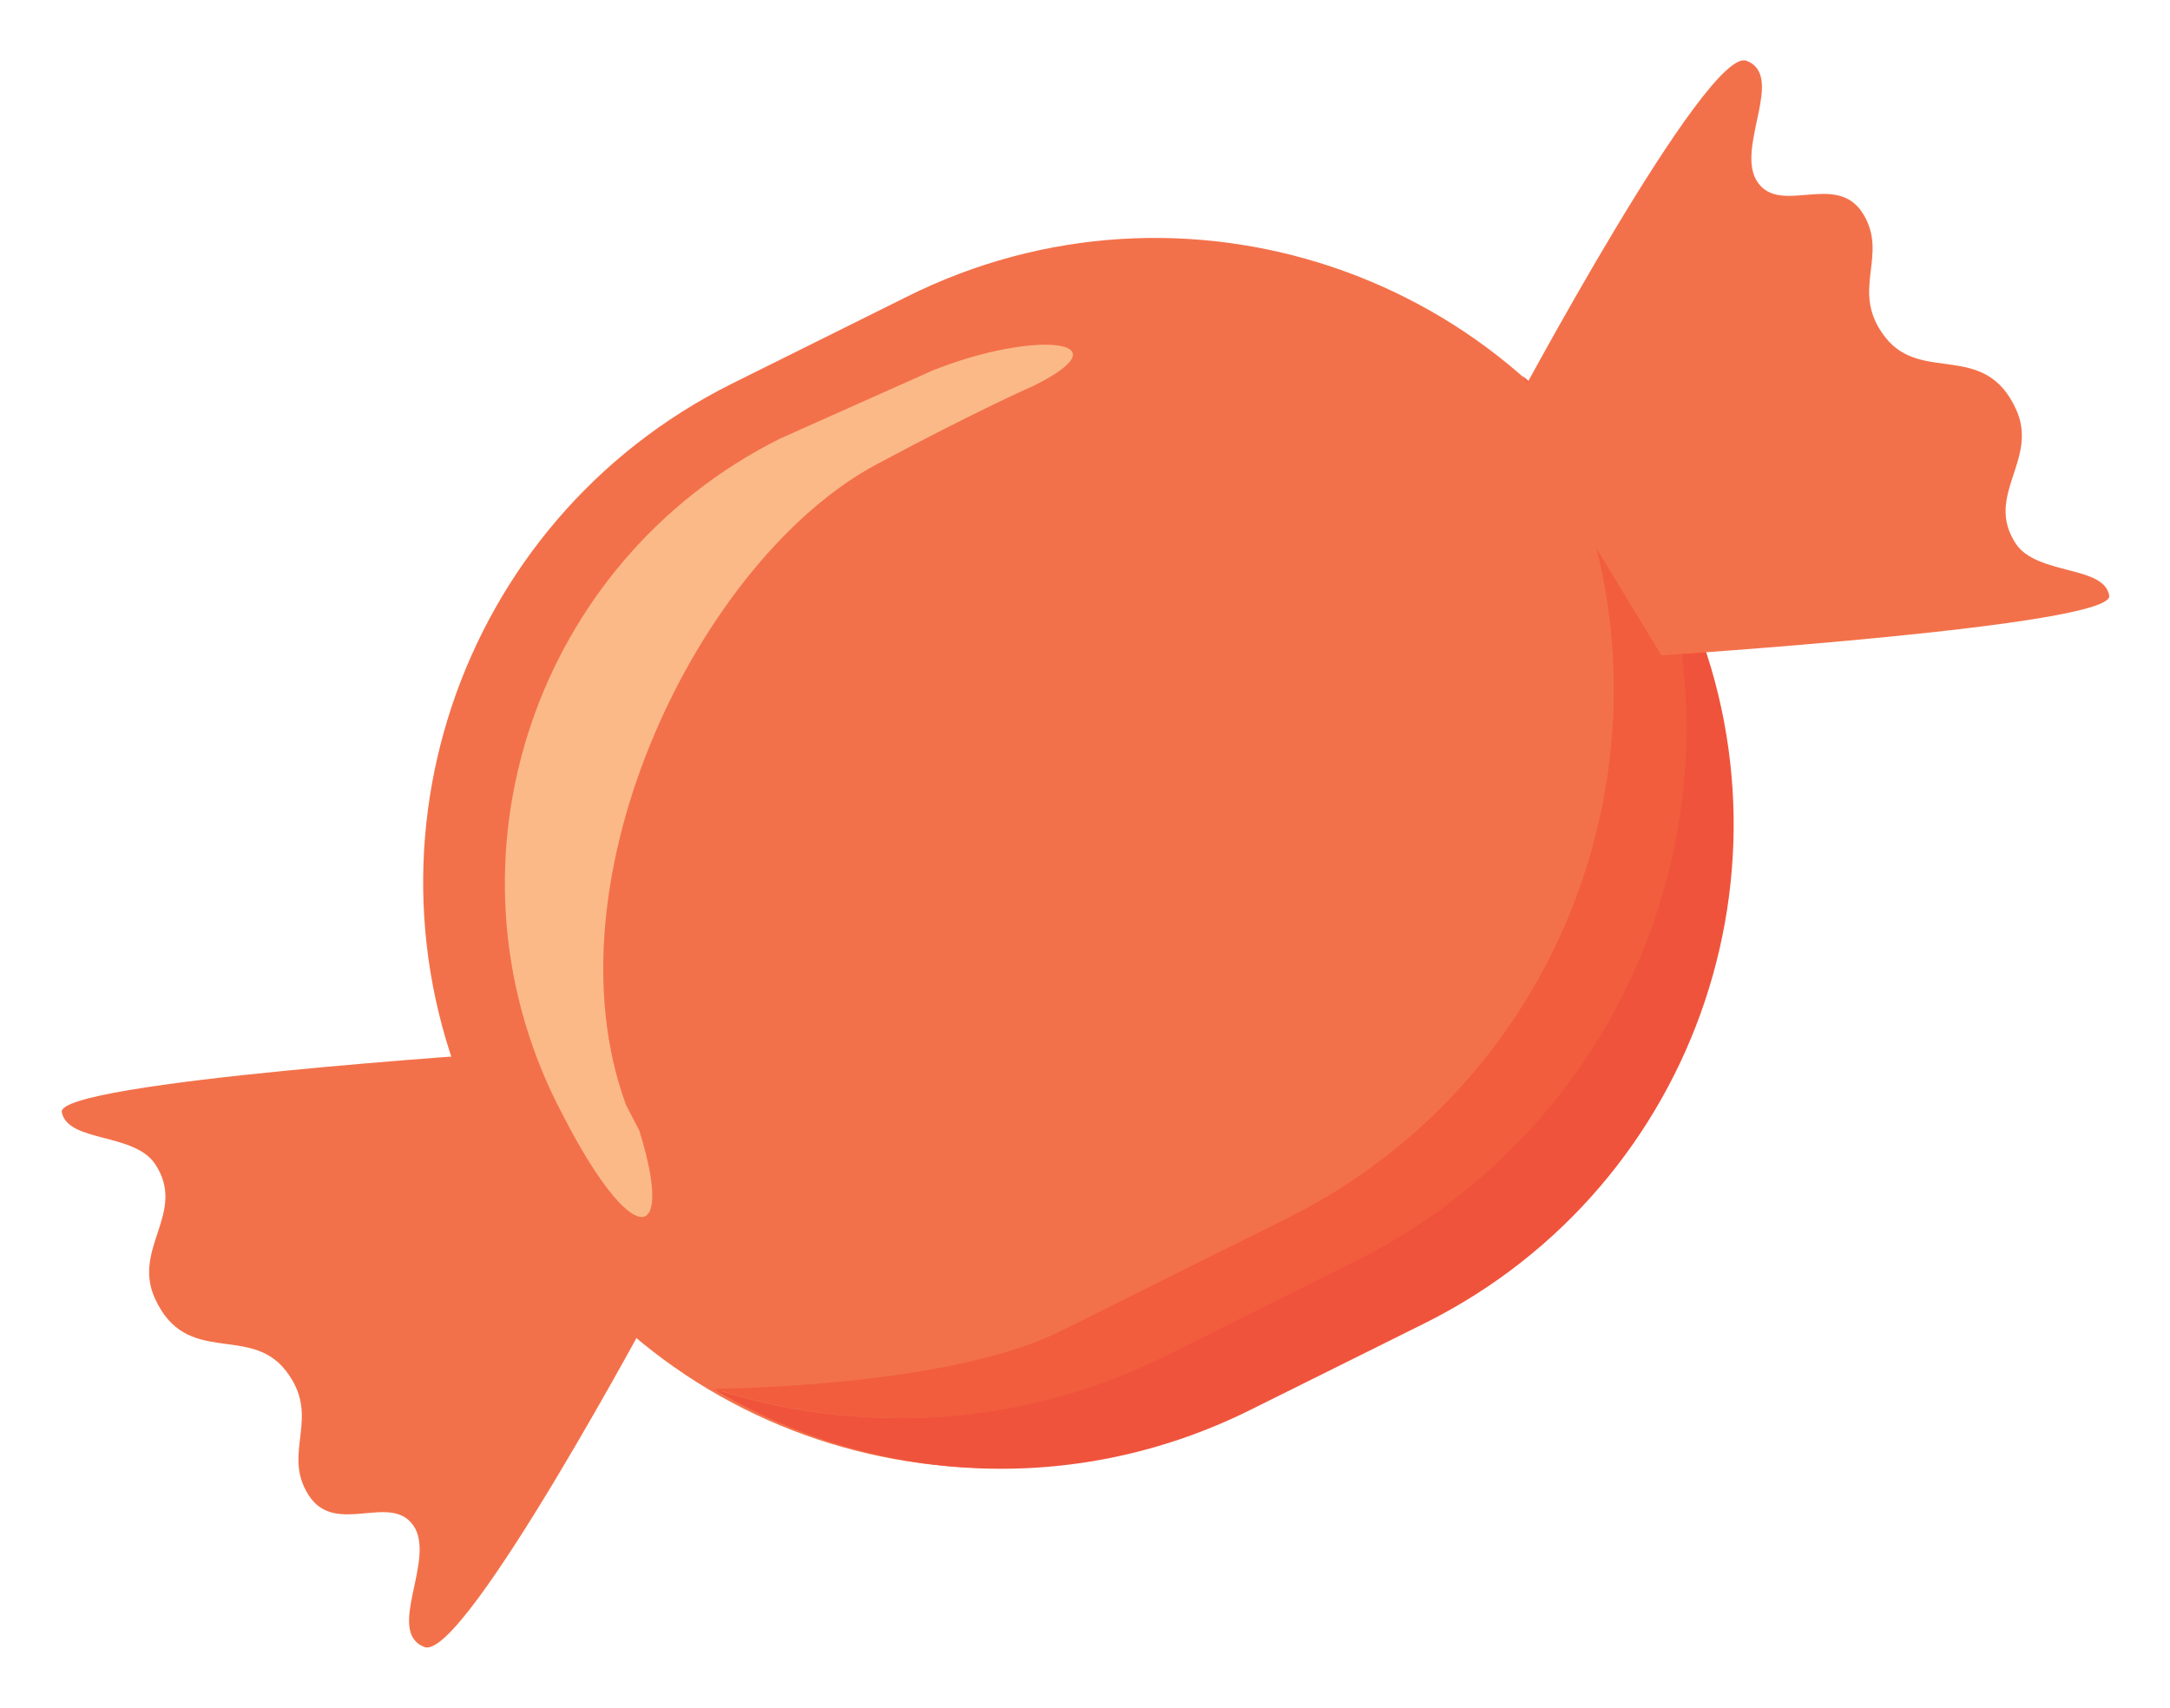 <?xml version="1.0" encoding="utf-8"?>
<!-- Generator: Adobe Illustrator 25.1.0, SVG Export Plug-In . SVG Version: 6.00 Build 0)  -->
<svg version="1.1" id="Layer_1" xmlns="http://www.w3.org/2000/svg" xmlns:xlink="http://www.w3.org/1999/xlink" x="0px" y="0px"
	 viewBox="0 0 214.2 168.6" style="enable-background:new 0 0 214.2 168.6;" xml:space="preserve">
<style type="text/css">
	.st0{fill:#F1D54B;}
	.st1{fill:#EEBB24;}
	.st2{fill:#F0C622;}
	.st3{fill:#ECE3CA;}
	.st4{fill:#F3714A;}
	.st5{fill:#F0533C;}
	.st6{fill:#F15D3D;}
	.st7{fill:#FBB988;}
	.st8{fill:#EF4043;}
	.st9{fill:#CD292E;}
	.st10{fill:#E22E34;}
	.st11{fill:#F5928C;}
	.st12{fill:#60A353;}
	.st13{fill:#4E8944;}
	.st14{fill:#559746;}
	.st15{fill:#C4D1B3;}
	.st16{fill:#4F8ECB;}
	.st17{fill:#2F79B1;}
	.st18{fill:#367FB8;}
	.st19{fill:#7DBBE6;}
	.st20{fill:#93479B;}
	.st21{fill:#733379;}
	.st22{fill:#823C89;}
	.st23{fill:#B688BD;}
	.st24{fill:#F388B2;}
	.st25{fill:#E2699C;}
	.st26{fill:#EE7DAA;}
	.st27{fill:#F8BDD0;}
</style>
<g>
	<path class="st4" d="M49,114.5l-1.4-2.8C34,84.5,45,51.5,72.2,37.9l17.3-8.6c27.2-13.6,60.2-2.5,73.7,24.7l1.4,2.8
		c13.6,27.2,2.5,60.2-24.7,73.7l-17.3,8.6C95.5,152.7,62.5,141.7,49,114.5z"/>
	<path class="st5" d="M140.7,130.6l-17.3,8.6c-17.5,8.7-37.4,7.3-53-2.1c14.2,4.6,30.2,3.9,44.6-3.3l18.6-9.3
		c26.8-13.4,39-44.5,29.5-72.1c0.3,0.5,0.6,1,0.8,1.6l1.4,2.8C178.9,84,167.9,117,140.7,130.6z"/>
	<path class="st6" d="M133.8,124.5l-18.6,9.3c-14.4,7.2-30.4,7.9-44.6,3.3l0,0c0,0,22.7-0.1,33.9-5.6l22.5-11.2
		c20.5-10.2,32.3-30.8,32.3-52.3c0-8.7-2-17.6-6.2-26c-0.8-1.7-1.8-3.3-2.8-4.9c5.3,4.6,9.7,10.3,13,16.9l0.9,1.8
		C171.9,82.5,159.6,111.6,133.8,124.5z"/>
	<path class="st4" d="M149.3,40.5L164,64.7c0,0,44.8-2.9,44.2-5.9c-0.5-3-7.1-2-9.2-5.1c-3.2-4.8,2.3-8.3,0-13.3
		c-3.1-6.8-9.3-2.5-12.9-7.1s0.4-8-2.2-12.2s-8.1,0.2-10.4-3.1s2.8-10.5-1.1-12S149.3,40.5,149.3,40.5z"/>
	<path class="st4" d="M65,128.1l-14.7-24.2c0,0-44.8,2.9-44.2,5.9s7.1,2,9.2,5.1c3.2,4.8-2.3,8.3,0,13.3c3.1,6.8,9.3,2.5,12.9,7.1
		s-0.4,8,2.2,12.2c2.6,4.3,8.1-0.2,10.4,3.1c2.3,3.3-2.8,10.5,1.1,12S65,128.1,65,128.1z"/>
	<path class="st7" d="M102,38.1c0,0-5.3,2.3-15.4,7.7c-17.5,9.3-33,41-24.8,63.3l1.3,2.5c3.4,10.9-0.3,11.9-6.8-0.1L55,109
		c-12.1-24.2-2.2-53.6,22-65.7L92,36.6C101.9,32.6,111.5,33.4,102,38.1z"/>
</g>
</svg>
